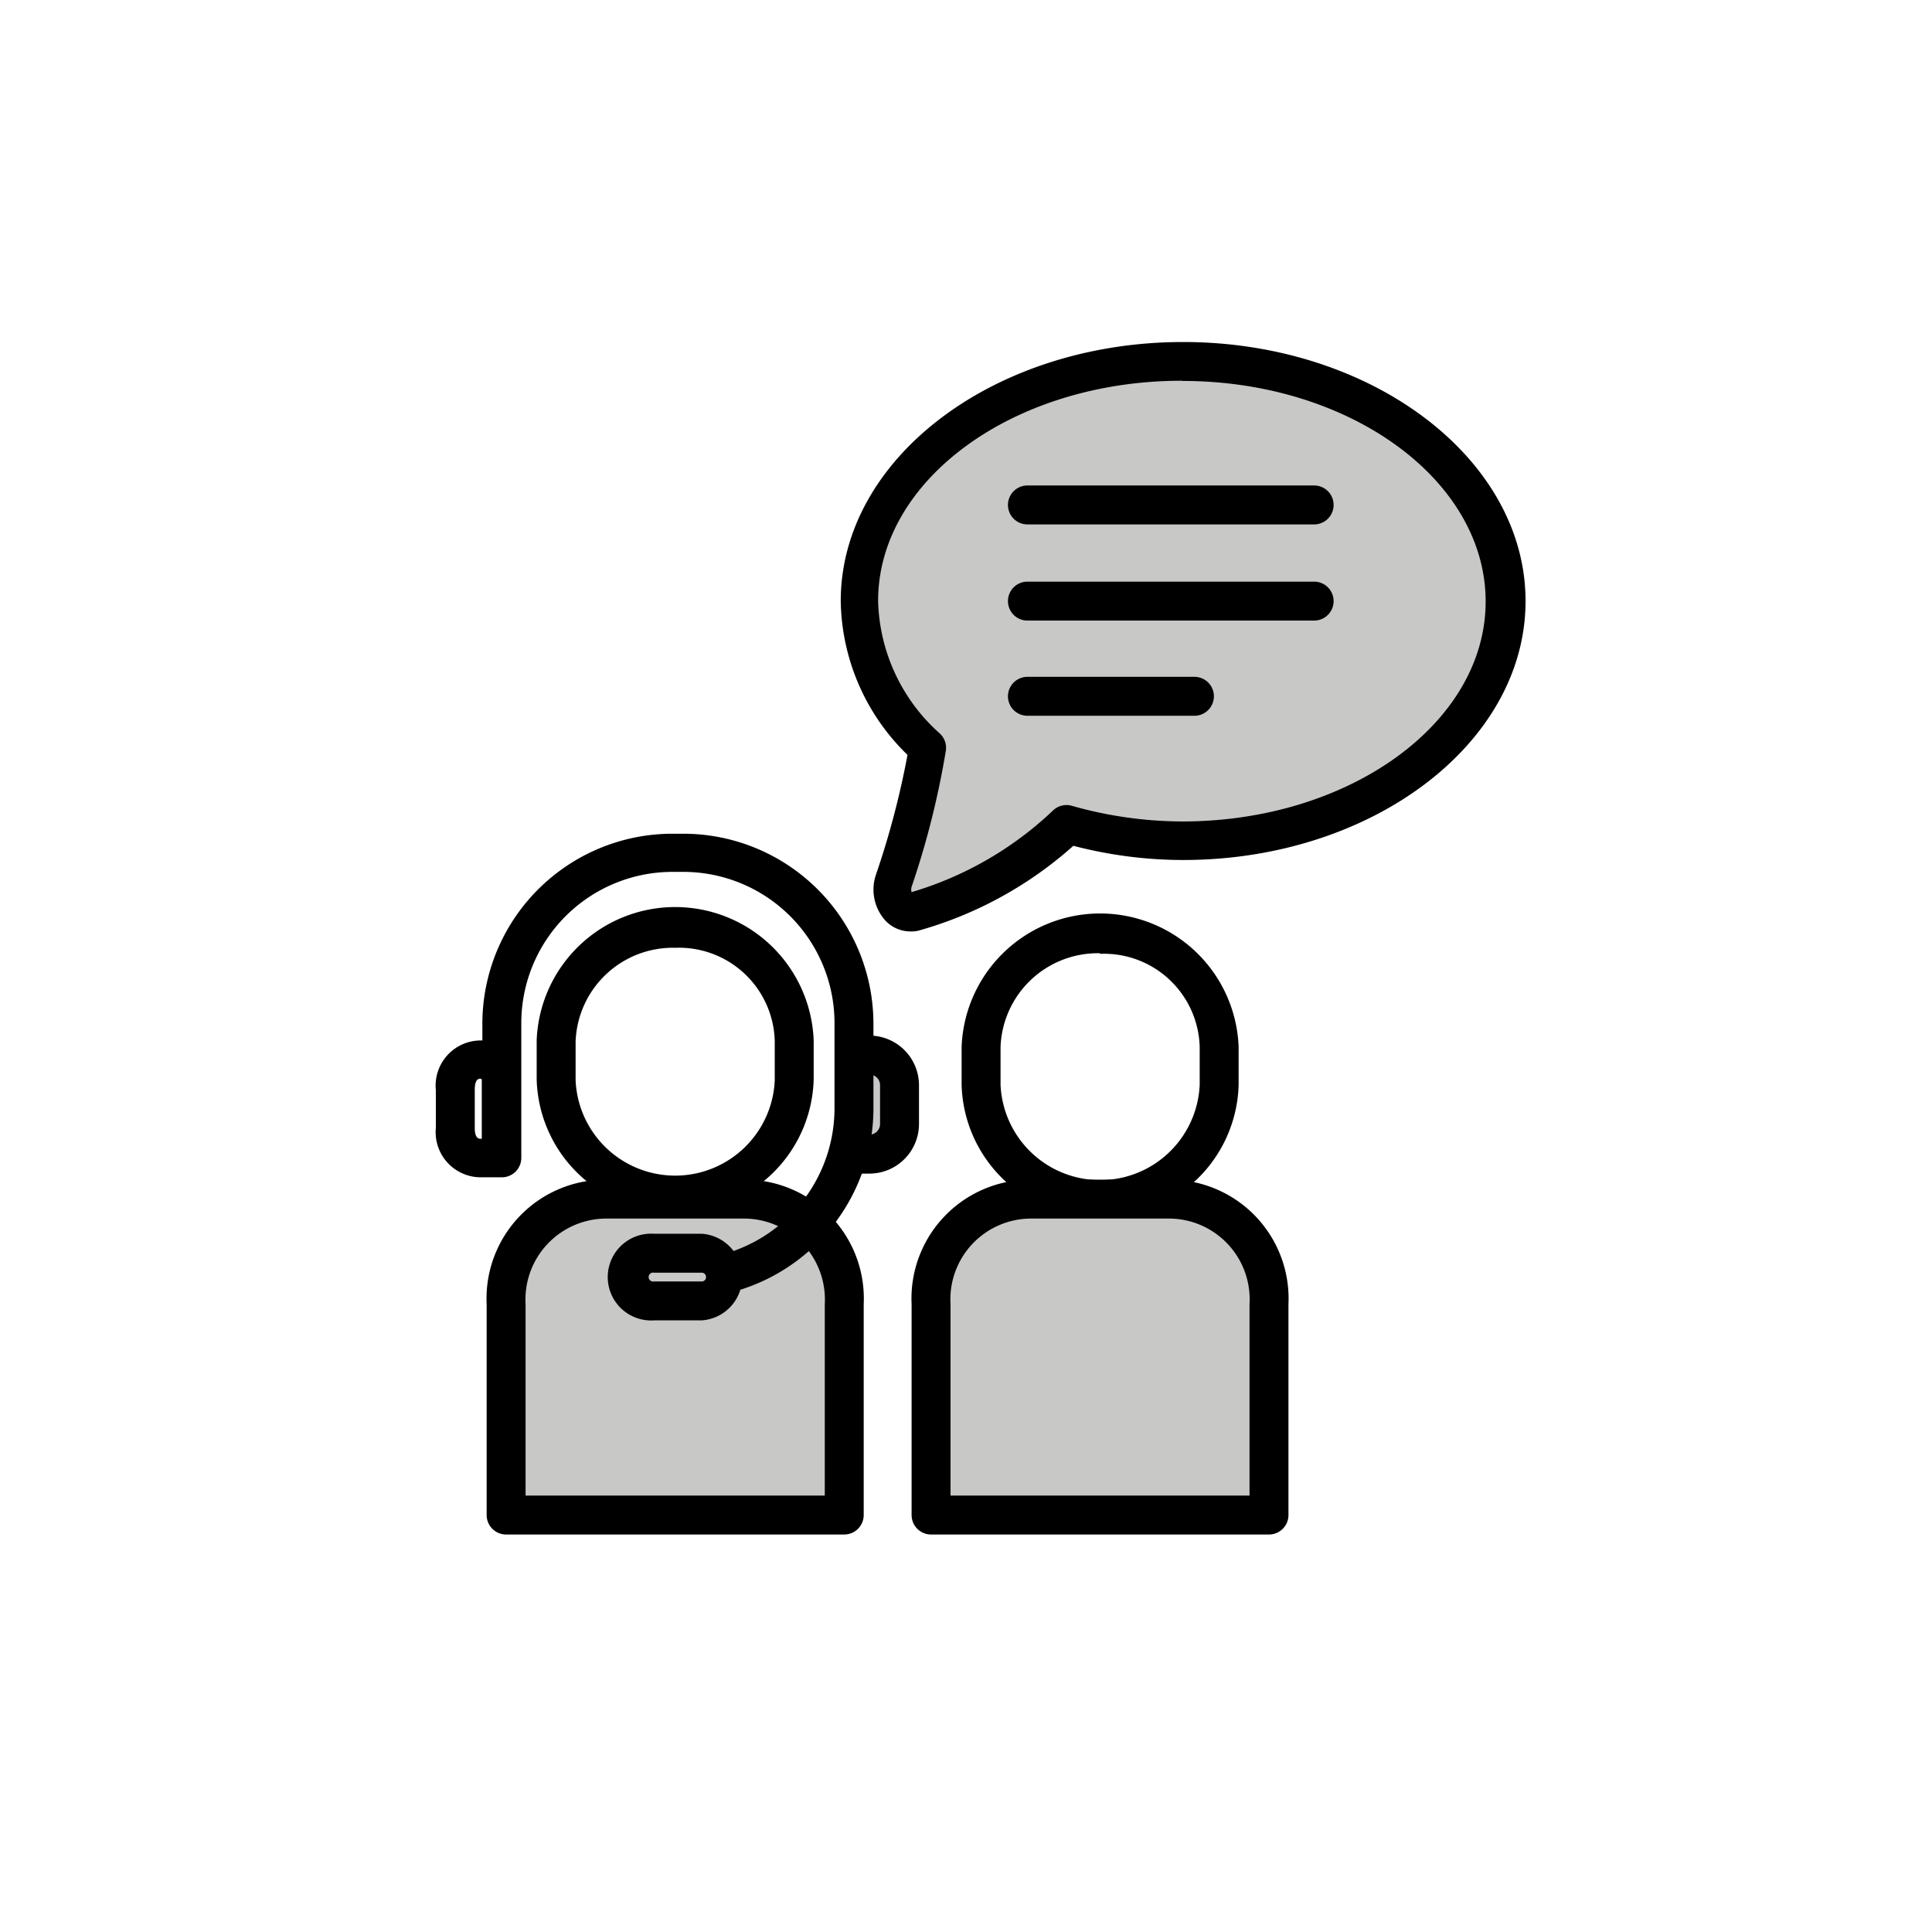 <svg class="triumph-svg-icon" xmlns="http://www.w3.org/2000/svg" width="1.38in" height="1.38in" viewBox="0 0 99.25 99.25">
  <defs>
    <style>
      .primary {
        fill: #c8c9c7;
      }

      .secondary {
        fill: #000000;
      }
    </style>
  </defs>
  <g>
    <g>
      <path class="primary" d="M26,77.83V67a5.15,5.15,0,0,1,5.09-5.4h7.19A5.15,5.15,0,0,1,43.37,67V77.83Z"/>
      <path class="secondary" d="M43.37,78.83H26a1,1,0,0,1-1-1V67a6.11,6.11,0,0,1,6.09-6.4h7.19A6.11,6.11,0,0,1,44.37,67V77.83A1,1,0,0,1,43.37,78.83ZM27,76.83H42.37V67a4.16,4.16,0,0,0-4.09-4.4H31.09A4.16,4.16,0,0,0,27,67Z"/>
    </g>
    <path class="secondary" d="M34.69,62.26a7,7,0,0,1-7.12-6.81v-2a7.12,7.12,0,0,1,14.23,0v2A7,7,0,0,1,34.69,62.26Zm0-13.57a5,5,0,0,0-5.12,4.81v2a5.12,5.12,0,0,0,10.23,0v-2A4.92,4.92,0,0,0,34.69,48.69Z"/>
    <path class="primary" d="M60.75,18.57c-9.14,0-16.59,5.5-16.59,12.31a10.46,10.46,0,0,0,3.49,7.55,42.07,42.07,0,0,1-1.72,6.8c-.28.89.32,1.82,1.07,1.59a18.88,18.88,0,0,0,7.83-4.48,21.59,21.59,0,0,0,5.92.84c9.18,0,16.59-5.5,16.59-12.3S69.93,18.57,60.75,18.57Z"/>
    <path class="secondary" d="M46.77,47.85a1.78,1.78,0,0,1-1.27-.54A2.38,2.38,0,0,1,45,44.93a43.53,43.53,0,0,0,1.62-6.15,11.23,11.23,0,0,1-3.43-7.9c0-7.34,7.89-13.31,17.59-13.31s17.59,6,17.59,13.31-7.89,13.3-17.59,13.3a22.39,22.39,0,0,1-5.64-.73,20.05,20.05,0,0,1-7.82,4.32A1.57,1.57,0,0,1,46.77,47.85Zm-.07-2Zm14-26.29c-8.6,0-15.59,5.07-15.59,11.31a9.42,9.42,0,0,0,3.18,6.82,1,1,0,0,1,.3.87,43.57,43.57,0,0,1-1.76,7,.49.49,0,0,0,0,.27,17.92,17.92,0,0,0,7.25-4.18,1,1,0,0,1,1-.25,20.94,20.94,0,0,0,5.65.8c8.6,0,15.59-5.07,15.59-11.3S69.35,19.57,60.75,19.57Z"/>
    <path class="secondary" d="M67.51,31.88H52.78a1,1,0,0,1,0-2H67.51a1,1,0,0,1,0,2Z"/>
    <path class="secondary" d="M67.51,26.94H52.78a1,1,0,0,1,0-2H67.51a1,1,0,0,1,0,2Z"/>
    <path class="secondary" d="M61.36,36.77H52.78a1,1,0,0,1,0-2h8.58a1,1,0,0,1,0,2Z"/>
    <g>
      <path class="primary" d="M47.83,77.83V67a5.14,5.14,0,0,1,5.08-5.4h7.2A5.14,5.14,0,0,1,65.19,67V77.83Z"/>
      <path class="secondary" d="M65.19,78.83H47.83a1,1,0,0,1-1-1V67a6.11,6.11,0,0,1,6.08-6.4h7.2A6.11,6.11,0,0,1,66.19,67V77.83A1,1,0,0,1,65.19,78.83Zm-16.36-2H64.19V67a4.15,4.15,0,0,0-4.08-4.4h-7.2A4.15,4.15,0,0,0,48.83,67Z"/>
    </g>
    <path class="secondary" d="M56.51,62.54a7,7,0,0,1-7.11-6.81V53.78a7.12,7.12,0,0,1,14.23,0v1.95A7,7,0,0,1,56.51,62.54Zm0-13.57a5,5,0,0,0-5.11,4.81v1.95a5.12,5.12,0,0,0,10.23,0V53.78A4.92,4.92,0,0,0,56.51,49Z"/>
    <g>
      <path class="primary" d="M44.06,54.24h.6a1.56,1.56,0,0,1,1.55,1.55v2a1.55,1.55,0,0,1-1.55,1.54h-.75"/>
      <path class="secondary" d="M44.66,60.29h-.75a1,1,0,0,1,0-2h.75a.55.55,0,0,0,.55-.54v-2a.55.55,0,0,0-.55-.55h-.6a1,1,0,0,1,0-2h.6a2.55,2.55,0,0,1,2.55,2.55v2A2.55,2.55,0,0,1,44.66,60.29Z"/>
    </g>
    <path class="secondary" d="M35.11,66.71a1,1,0,0,1,0-2,7.78,7.78,0,0,0,7.76-7.77V52.55a7.77,7.77,0,0,0-7.76-7.76h-.57a7.77,7.77,0,0,0-7.76,7.76l0,6.93a1,1,0,0,1-1,1H24.68a2.32,2.32,0,0,1-2.29-2.54V56a2.32,2.32,0,0,1,2.29-2.55h.1v-.86a9.77,9.77,0,0,1,9.76-9.76h.57a9.77,9.77,0,0,1,9.76,9.76v4.39A9.78,9.78,0,0,1,35.11,66.71ZM24.68,55.41c-.24,0-.29.3-.29.55v2c0,.25.05.54.29.54h.07l0-3.05Z"/>
    <g>
      <rect class="primary" x="32.37" y="64.38" width="4.9" height="2.45" rx="1.23"/>
      <path class="secondary" d="M36.05,67.83H33.6a2.23,2.23,0,1,1,0-4.45h2.45a2.23,2.23,0,0,1,0,4.45ZM33.6,65.38a.23.23,0,1,0,0,.45h2.45a.22.22,0,0,0,.22-.23.22.22,0,0,0-.22-.22Z"/>
    </g>
  </g>
</svg>
